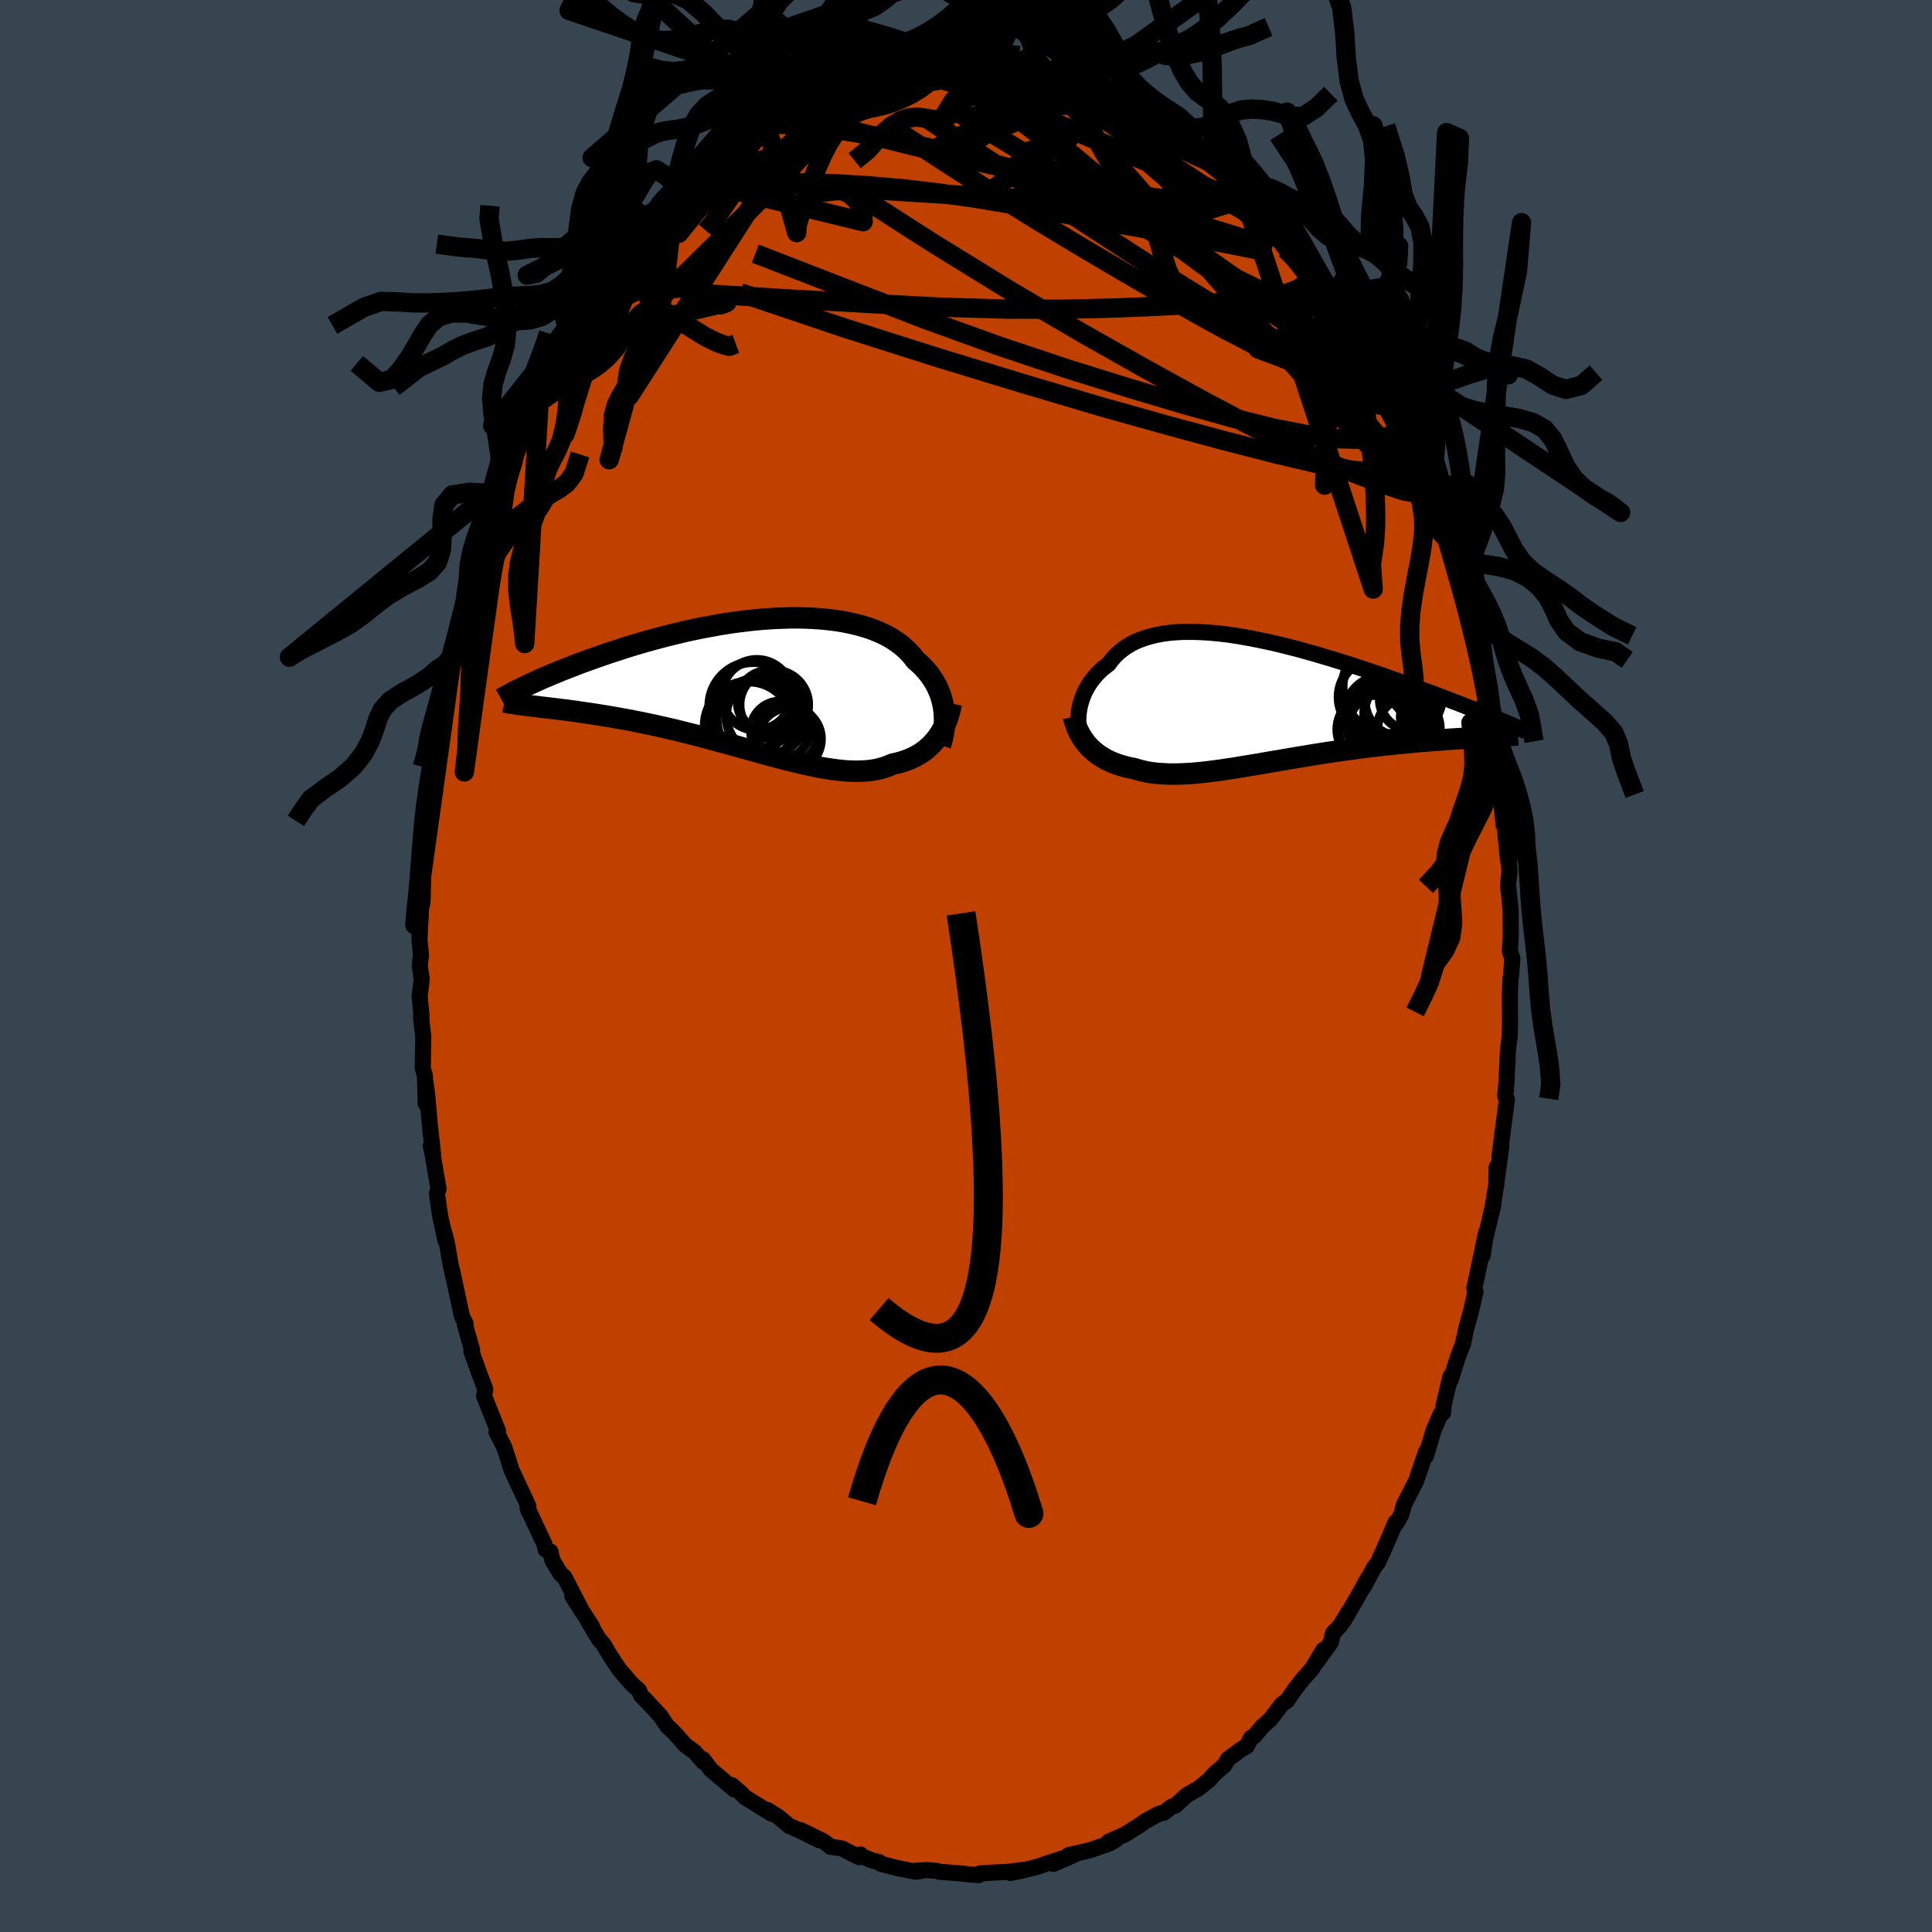 <svg xmlns="http://www.w3.org/2000/svg" width="500" height="500" viewBox="-100 -100 200 200"><defs><clipPath id="c"><path d="m19.32 2.65-.06-.37-.08-.38-.1-.37-.11-.37-.14-.36-.16-.36-.17-.35-.2-.35-.22-.34-.23-.33-.26-.32-.28-.32-.29-.31-.32-.29-.33-.29-.29-.39-.33-.37-.35-.35-.38-.34-.42-.32-.45-.31-.47-.29-.51-.27-.54-.25-.56-.23-.59-.21-.62-.19-.64-.17-.66-.15-.69-.14-.7-.11-.73-.09-.74-.08-.76-.05-.78-.04-.78-.02h-.8l-.81.02-.81.03-.82.05-.83.06-.83.08-.83.1-.83.1-.83.12-.82.13-.82.15-.82.15-.81.16-.8.17-.79.18-.78.19-.77.19-.76.2-.74.2-.73.2-.71.21-.7.21-.68.21-.66.22-.65.21-.63.21-.61.21-.6.21-.58.21-.56.2-.54.2-.53.21-.51.2-.5.19-.48.2-.47.19-.44.19-.44.18-.41.18-.4.18-.38.17-.37.17-.35.17.17 2.07.33.04.34.04.35.04.37.05.39.04.4.05.41.05.43.05.45.06.45.05.48.07.48.06.5.08.51.07.53.08.54.08.55.09.58.09.58.1.6.11.62.11.63.11.64.13.65.13.67.14.67.14.69.16.7.16.7.16.71.18.72.18.72.18.73.19.74.2.73.2.74.2.74.2.74.21.73.2.74.21.73.2.72.2.72.19.72.19.7.18.7.17.69.17.67.15.67.14.65.13.64.11.63.09.61.08.59.06.58.03.57.02.54-.01.53-.03.51-.05.49-.08.47-.11.45-.13.43-.15.42-.19.4-.08.39-.1.38-.12.37-.13.36-.15.34-.16.32-.17.32-.19.3-.21.29-.22.27-.24.26-.24.24-.27.23-.27.22-.29"/></clipPath><clipPath id="b"><path d="m-19.18.96.06-.35.09-.35.11-.35.12-.34.14-.35.17-.34.18-.33.2-.32.23-.32.24-.31.26-.3.28-.29.3-.28.33-.26.34-.26.29-.4.33-.38.36-.35.39-.33.42-.3.45-.28.48-.25.52-.22.54-.19.57-.17.59-.14.62-.12.65-.09.67-.06.69-.04.71-.01.74.01.74.03.77.05.78.07.79.09.8.11.81.13.82.15.83.16.83.17.83.18.83.2.84.21.83.21.83.23.82.23.82.24.81.24.81.25.79.24.78.25.78.26.75.25.75.25.73.25.71.25.7.25.69.24.66.24.65.23.64.24.61.22.6.22.58.22.56.21.55.21.53.21.52.19.5.2.48.19.47.18.46.18.43.17.42.17.41.17.39.15.37.16.35.15-1 1.75-.36.02-.38.02-.39.03-.41.02-.42.02-.43.03-.44.03-.46.03-.47.03-.48.03-.5.04-.5.04-.52.04-.53.04-.54.04-.56.05-.57.05-.58.06-.6.05-.6.06-.62.07-.63.06-.64.08-.65.07-.66.08-.66.09-.67.09-.68.09-.68.1-.69.1-.69.1-.7.11-.69.11-.7.12-.69.11-.7.12-.7.12-.69.12-.69.11-.68.12-.68.12-.68.11-.66.11-.67.11-.65.11-.64.09-.64.1-.63.08-.61.08-.61.07-.59.06-.58.05-.57.03-.56.03-.55.01h-.53l-.51-.02-.51-.03-.49-.04-.48-.06-.46-.08-.45-.1-.43-.11-.42-.13-.39-.07-.39-.09-.37-.1-.36-.11-.35-.12-.34-.13-.33-.14-.32-.16-.3-.17-.29-.18-.29-.19-.27-.21-.25-.21-.25-.23-.23-.24"/></clipPath><linearGradient id="d" x1="0%" x2="100%" y1="0%" y2="0%"><stop offset="0%" style="stop-color:[object Object];stop-opacity:1"/><stop offset="10.6%" style="stop-color:[object Object];stop-opacity:1"/><stop offset="100%" style="stop-color:[object Object];stop-opacity:1"/></linearGradient><filter id="a"><feTurbulence baseFrequency=".05" numOctaves="3" result="noise" type="noise"/><feDisplacementMap in="SourceGraphic" in2="noise" scale="2"/></filter></defs><rect width="100%" height="100%" x="-100" y="-100" fill="#36454F"/><path fill="#C04000" stroke="#000" stroke-linejoin="round" stroke-width="1.667" d="m56.56-.78-.16 2-.04.09-.06 1.65.02 2.79-.03 1.53-.18 1.31-.17 3.51-.06.63.02.1-.09.58.18.41-.77 5.92.21-1.14-.53 3.83.03-1.59-.01 1.62-.49 3 .16-.81-1.02 4.36-.09.97.37-2.42-1.23 5.82.13.36-.01-.03-.43 1.91-.52 1.88-.34 1.6-.51 1.32-.77 2.42-.02-.35-.7 2.93-.07.84-.25.13-.73 1.68-.78 2.65.03-.49-.27.76-.64 1.9-.14.4-1.26 2.47-.28 1.03-.53.93-.06-.14-.63 1.49-1.18 2.65-.45.6-1 1.89.4-.83-.89 1.6-1.62 2.82.49-.93-.88 1.45-.71.74-.24.97L36.34 72l.65-1.2-1.18 1.97-.95 1.06-.83 1.06-.81 1.18-.5.33-1.17 1.53-.94.87-.76.92-.33.17-.47.89-.6.33-1.33.99-.39.66-.99.84-.58.66-1.09.88-1.22.69-1.19 1.09-.41.13-.76.6-.52.11-1.43.78-.66.48.13-.1-1.53.97-1.72.76.77-.21-.68.39-1.91.67-.73.18-1.59.36.66-.07-2.23.98 1.19-.64-1.59.5-1.32.46-1.69.41-1.05.21 1.34-.32-1.53.2-1.98.1-1.01.07-.09.17-.81-.06-1.58-.16-1.7-.12-.19-.09-1.12-.09-1.24.08h.74l-.65.09-1.93-.39-1.66-.43-.2-.19-.65-.14-1.19-.47-.06-.17-.15.28-1.81-.91-1.15-.16-.68-.55-2.39-1.17 1.9 1.03-2.11-1.04-.97-.42-1.09-.91-1.18-.75.42.38-2.8-1.73-.29-.33-1-.88.24.44-.78-.66-1.67-1.41.05.05-.84-1.11.03.27-.92-1.04-.94-.69-1.15-1.29-.79-.76-.59-.92-1.44-1.56-.62-.62-.22-.53-.72-.65-.2-.21-1.15-1.35-.97-1.48-.62-1.06-.48-.54-1.23-2.07.49.7-2.01-3.08 1.06 1.66-1.9-3.68-.35-.25-.87-1.43-.21-.93-.49-.19-.14-.6-1.51-3.2-.23-.57.12.4-.04-.56-1.74-3.72-.28-.91-.5-1.52-.77-1.48.05-.02.11-.1-1.45-3.62.13-.71-.54-1.4-.89-2.48-.01-.46.07.28-.75-2.64.08-.08-.39-.8-1.04-4.85.16.78-.26-1.13-.42-2.42-.45-1.64.3 1.41-.54-2.53-.33-2.27.17-.51-.65-3.75-.16-.68.24.82-.31-2.77-.31-3.47-.16-1.14.02 2.15-.08-2.87-.23-.81.06-3.18-.24-2.16.07.09-.21-2.16.22-1.81-.21-1.34.13-1.12-.16-1.61.08-1.49.17-3.28.03 1.13.05-.47.12-5.3.25-1.29.11-.18.09-2.94-.01.53.2-2.74.26-1.47.4-2.32.23-1.16-.46 2.42.6-3.56.14-.32.54-3.09-.31.58 1.04-4.71-.65 3.09.52-2.81.85-2.8.7-2.64-.07-.21-.12-.27.66-1.95.56-1.41-.11-.45.98-2.42-.16.18 1.26-4.02-.16.86 1-2.88-.35 1.47 1.75-4.7-.3.03.41-.32.47-1.11.59-1.15 1.04-2.65-.28.51.88-1.4.58-1.56.96-1.66.4-.43.67-1.4.33-.42.95-2.28.28.21v-.62l2.24-3.22-.01.39 1.1-1.92.89-1.33.27-.04.55-1.04-.15.14 1.87-2.28.56-.34 1.06-1.47.83-.71-.73.54 1.34-1.07.47-.85.51-.16.44-.34 1.68-1.68-.05.09 2.59-1.99-.36-.04 1.13-.84 1.29-.7.79-.83.84-.43.04.13.56-.62 1.67-.85.51-.52.78.06 1.4-.67.19-.42 1.76-.46-.41.09 2.14-.99-1.08.15 2.43-.74-.48.14 2.25-.58.76-.27-.58.14 3.1-.32.03-.32 1.6.02.39.04.05-.03.5.05 1.38-.29 1.76.03-.41-.1 1.08.27.32-.16 1.48.29 2.52.27-.29-.14 1.71.47.37.02-.79-.29 1.45.39 1.58.48 1.23.41.63-.21 1 .69 1.2.26.61.3 1.97.97-1.46-.71 1.62.95.64.27 1.81 1.07-.66-.54 1.87 1.26 1.03.58.19-.09 1.45 1.19.79.59.83.57 1.31 1.32-.3-.69.49.6.95.8 1.59 1.84.83.37-.26-.37 1.11 1.27 1.83 2.15-.27-.65.81.9 1.3 1.82-.02.26 1.38 1.25.46.82 1.3 1.64-.65-.7 1.84 2.87-.14-.64 1.79 3.07-.47-.9.84 1.52.31.38.66 1.16.99 1.75.17.54 1.21 2.33.56 1.36.27.2-.15-.24 1.24 2.71 1.1 2.55-.05-.09-.09-.34.96 2.63 1.37 2.92-.6-1.01 1.36 3.86-.04-.66-.06-.03.42 1.94 1.05 2.67.16 1.28.14.26.73 2.53-.03-.12.44 1.67.67 3.12.72 2.17-.46-2.11-.03.7.98 5.13.21.23-.09.13.4 1.5.33 3.54.39 1.57.13.75-.5-1.86.88 4.95-.16-.89.28 2.85-.09-.23.35 3.62.03-1 .12 2.18-.15 1.44.1.8.17 1.76.01 2.73-.09 1.51.26.73-.16 2" filter="url(#a)"/><path fill="#fff" d="m-19.18.96.06-.35.09-.35.11-.35.12-.34.14-.35.17-.34.18-.33.2-.32.23-.32.24-.31.26-.3.28-.29.3-.28.33-.26.34-.26.29-.4.33-.38.36-.35.39-.33.42-.3.45-.28.48-.25.52-.22.54-.19.57-.17.59-.14.62-.12.65-.09.67-.06.69-.04.71-.01.74.01.74.03.77.05.78.07.79.09.8.11.81.13.82.15.83.16.83.17.83.18.83.2.84.21.83.21.83.23.82.23.82.24.81.24.81.25.79.24.78.25.78.26.75.25.75.25.73.25.71.25.7.25.69.24.66.24.65.23.64.24.61.22.6.22.58.22.56.21.55.21.53.21.52.19.5.2.48.19.47.18.46.18.43.17.42.17.41.17.39.15.37.16.35.15-1 1.75-.36.02-.38.02-.39.03-.41.02-.42.02-.43.03-.44.03-.46.03-.47.03-.48.03-.5.04-.5.04-.52.04-.53.04-.54.04-.56.05-.57.05-.58.06-.6.05-.6.06-.62.07-.63.06-.64.08-.65.07-.66.08-.66.09-.67.09-.68.09-.68.1-.69.1-.69.1-.7.11-.69.11-.7.12-.69.11-.7.12-.7.12-.69.12-.69.11-.68.12-.68.12-.68.11-.66.11-.67.11-.65.11-.64.09-.64.1-.63.08-.61.08-.61.07-.59.06-.58.05-.57.03-.56.03-.55.01h-.53l-.51-.02-.51-.03-.49-.04-.48-.06-.46-.08-.45-.1-.43-.11-.42-.13-.39-.07-.39-.09-.37-.1-.36-.11-.35-.12-.34-.13-.33-.14-.32-.16-.3-.17-.29-.18-.29-.19-.27-.21-.25-.21-.25-.23-.23-.24" filter="url(#a)" transform="translate(30.9 -27.47)"/><path fill="#fff" d="m19.32 2.65-.06-.37-.08-.38-.1-.37-.11-.37-.14-.36-.16-.36-.17-.35-.2-.35-.22-.34-.23-.33-.26-.32-.28-.32-.29-.31-.32-.29-.33-.29-.29-.39-.33-.37-.35-.35-.38-.34-.42-.32-.45-.31-.47-.29-.51-.27-.54-.25-.56-.23-.59-.21-.62-.19-.64-.17-.66-.15-.69-.14-.7-.11-.73-.09-.74-.08-.76-.05-.78-.04-.78-.02h-.8l-.81.02-.81.03-.82.05-.83.06-.83.08-.83.1-.83.1-.83.12-.82.13-.82.15-.82.15-.81.16-.8.17-.79.18-.78.19-.77.19-.76.2-.74.2-.73.2-.71.21-.7.21-.68.21-.66.22-.65.21-.63.21-.61.21-.6.21-.58.21-.56.2-.54.2-.53.21-.51.2-.5.19-.48.2-.47.19-.44.19-.44.18-.41.18-.4.18-.38.17-.37.17-.35.17.17 2.07.33.04.34.04.35.04.37.05.39.04.4.05.41.05.43.05.45.06.45.05.48.07.48.06.5.08.51.07.53.08.54.08.55.09.58.09.58.1.6.11.62.11.63.11.64.13.65.13.67.14.67.14.69.16.7.16.7.16.71.18.72.18.72.18.73.19.74.2.73.2.74.2.74.2.74.21.73.2.74.21.73.2.72.2.72.19.72.19.7.18.7.17.69.17.67.15.67.14.65.13.64.11.63.09.61.08.59.06.58.03.57.02.54-.01.53-.03.51-.05.49-.08.47-.11.45-.13.43-.15.42-.19.4-.08.39-.1.38-.12.37-.13.36-.15.34-.16.32-.17.32-.19.3-.21.29-.22.27-.24.26-.24.24-.27.23-.27.22-.29" filter="url(#a)" transform="translate(-21.61 -29.21)"/><g fill="none" stroke="#000" transform="translate(30.9 -27.47)"><path stroke-linejoin="round" stroke-width="1.667" d="m-18.92 4.04-.09-.25-.08-.26-.07-.28-.05-.3-.04-.31-.02-.32v-.33l.01-.34.03-.34.05-.35.06-.35.09-.35.11-.35.12-.34.14-.35.17-.34.18-.33.2-.32.23-.32.24-.31.26-.3.28-.29.3-.28.33-.26.34-.26.29-.4.33-.38.36-.35.39-.33.42-.3.45-.28.48-.25.52-.22.54-.19.57-.17.59-.14.62-.12.65-.09.67-.06.69-.04.71-.01.74.01.74.03.77.05.78.07.79.09.8.11.81.13.82.15.83.16.83.17.83.18.83.2.84.21.83.21.83.23.82.23.82.24.81.24.81.25.79.24.78.25.78.26.75.25.75.25.73.25.71.25.7.25.69.24.66.24.65.23.64.24.61.22.6.22.58.22.56.21.55.21.53.21.52.19.5.2.48.19.47.18.46.18.43.17.42.17.41.17.39.15.37.16.35.15.35.14.32.14.31.13.3.13.28.12.26.12.25.11.24.11.22.1.22.1" filter="url(#a)"/><path stroke-linejoin="round" stroke-width="2.222" d="m-19.77 1.66.08.34.11.34.11.33.13.32.15.31.16.3.18.29.19.27.2.27.22.25.23.24.25.23.25.21.27.21.29.19.29.18.3.17.32.16.33.14.34.13.35.12.36.11.37.1.39.09.39.07.42.13.43.11.45.1.46.08.48.06.49.04.51.03.51.02h.53l.55-.01.56-.03.57-.03.58-.05.59-.06.61-.07.61-.08.63-.08.64-.1.64-.09.65-.11.67-.11.66-.11.68-.11.68-.12.68-.12.69-.11.69-.12.7-.12.7-.12.69-.11.7-.12.69-.11.7-.11.69-.1.69-.1.68-.1.68-.09.67-.09.66-.09.66-.08.65-.07.64-.08.63-.06.62-.07.6-.06.6-.05.58-.06.57-.05.56-.05.54-.04.53-.04.52-.04.5-.04.5-.04.48-.03.47-.03.46-.03.44-.03.43-.03.42-.02.41-.02.39-.03.38-.02.36-.02.35-.02.33-.02.33-.02.3-.02.3-.02.28-.02.27-.02.25-.02.24-.02.23-.02" filter="url(#a)"/><circle cx="14.926" cy="2.854" r="3.228" clip-path="url(#b)" filter="url(#a)"/><circle cx="11.746" cy="-.366" r="4.082" clip-path="url(#b)" filter="url(#a)"/><circle cx="12.556" cy="2.899" r="3.93" clip-path="url(#b)" filter="url(#a)"/><circle cx="11.091" cy="2.974" r="3.558" clip-path="url(#b)" filter="url(#a)"/><circle cx="14.086" cy=".024" r="3.7" clip-path="url(#b)" filter="url(#a)"/><circle cx="12.611" cy="3.154" r="4.92" clip-path="url(#b)" filter="url(#a)"/><circle cx="15.131" cy="-.136" r="3.202" clip-path="url(#b)" filter="url(#a)"/><circle cx="12.151" cy="1.274" r="3.78" clip-path="url(#b)" filter="url(#a)"/><circle cx="12.961" cy="-1.421" r="4.868" clip-path="url(#b)" filter="url(#a)"/><circle cx="14.126" cy="1.349" r="3.808" clip-path="url(#b)" filter="url(#a)"/></g><g fill="none" stroke="#000" transform="translate(-21.61 -29.21)"><path stroke-linejoin="round" stroke-width="2.222" d="m18.96 6.35.11-.35.09-.36.08-.36.06-.37.05-.37.02-.37.02-.38-.01-.38-.02-.38-.04-.38-.06-.37-.08-.38-.1-.37-.11-.37-.14-.36-.16-.36-.17-.35-.2-.35-.22-.34-.23-.33-.26-.32-.28-.32-.29-.31-.32-.29-.33-.29-.29-.39-.33-.37-.35-.35-.38-.34-.42-.32-.45-.31-.47-.29-.51-.27-.54-.25-.56-.23-.59-.21-.62-.19-.64-.17-.66-.15-.69-.14-.7-.11-.73-.09-.74-.08-.76-.05-.78-.04-.78-.02h-.8l-.81.02-.81.03-.82.05-.83.06-.83.08-.83.1-.83.1-.83.12-.82.13-.82.15-.82.15-.81.16-.8.17-.79.18-.78.19-.77.19-.76.2-.74.2-.73.2-.71.21-.7.21-.68.21-.66.22-.65.21-.63.21-.61.21-.6.21-.58.21-.56.2-.54.2-.53.21-.51.2-.5.19-.48.2-.47.19-.44.19-.44.18-.41.18-.4.18-.38.17-.37.17-.35.17-.33.16-.32.16-.31.15-.28.14-.28.15-.25.13-.25.14-.22.12-.22.13-.2.11" filter="url(#a)"/><path stroke-linejoin="round" stroke-width="2.222" d="m20.09 2.05-.07.37-.09.37-.1.36-.12.36-.12.34-.15.34-.16.34-.17.32-.19.31-.2.3-.22.29-.23.27-.24.27-.26.24-.27.24-.29.22-.3.21-.32.19-.32.17-.34.16-.36.15-.37.13-.38.12-.39.1-.4.08-.42.19-.43.15-.45.13-.47.11-.49.08-.51.05-.53.03-.54.01-.57-.02L9.04 9l-.59-.06-.61-.08-.63-.09-.64-.11-.65-.13-.67-.14-.67-.15-.69-.17-.7-.17-.7-.18-.72-.19-.72-.19-.72-.2-.73-.2-.74-.21-.73-.2-.74-.21-.74-.2-.74-.2-.73-.2-.74-.2-.73-.19-.72-.18-.72-.18-.71-.18-.7-.16-.7-.16-.69-.16-.67-.14-.67-.14-.65-.13-.64-.13-.63-.11-.62-.11-.6-.11-.58-.1-.58-.09-.55-.09-.54-.08-.53-.08-.51-.07-.5-.08-.48-.06-.48-.07-.45-.05-.45-.06-.43-.05-.41-.05-.4-.05-.39-.04-.37-.05-.35-.04-.34-.04-.33-.04-.31-.04-.3-.04-.28-.03-.27-.04-.26-.04-.24-.04-.22-.03-.22-.04-.2-.04-.18-.04" filter="url(#a)"/><circle cx="1.16" cy="1.847" r="3.192" clip-path="url(#c)" filter="url(#a)"/><circle cx="-.875" cy="4.332" r="4.568" clip-path="url(#c)" filter="url(#a)"/><circle cx=".91" cy="3.272" r="4.128" clip-path="url(#c)" filter="url(#a)"/><circle cx="-.415" cy="2.307" r="4.554" clip-path="url(#c)" filter="url(#a)"/><circle cx="2.36" cy="4.837" r="3.012" clip-path="url(#c)" filter="url(#a)"/><circle cx=".055" cy="3.692" r="4.25" clip-path="url(#c)" filter="url(#a)"/><circle cx="1.725" cy="2.167" r="3.554" clip-path="url(#c)" filter="url(#a)"/><circle cx="3.045" cy="5.287" r="3.19" clip-path="url(#c)" filter="url(#a)"/><circle cx="3.33" cy="5.717" r="3.27" clip-path="url(#c)" filter="url(#a)"/><circle cx="-.045" cy="1.147" r="3.63" clip-path="url(#c)" filter="url(#a)"/></g><g fill="none" stroke="url(#d)" stroke-linejoin="round" stroke-width="2"><path d="m46.2-54.04.83 2.22.43 1.4.06.73-.27.2-.56-.22-.83-.56-1.09-.85-1.37-1.17-1.68-1.57-2.02-2.06-2.41-2.59-2.82-3.11-3.27-3.65-3.73-4.22-4.26-4.88-4.88-5.64-5.59-6.39" filter="url(#a)"/><path d="m46.29-53.7-.07.46-.4 1.04-1.11.8-1.92.3-2.75-.21-3.58-.67-4.39-1.03-5.18-1.33-6.01-1.62-6.91-1.94-7.87-2.33-8.89-2.71-9.86-3.13-10.72-3.62m37.55-21.32 1.04.55.64.43.84.58 1.04.72 1.15.8 1.21.86 1.22.89 1.23.92 1.21.92 1.16.9 1.09.86.98.78.87.69.73.58.61.48.49.37.36.24.19.1-.02-.09-.23-.28-.42-.43-.52-.44" filter="url(#a)"/><path d="m47.16-51.41.56 1.64-.27.67-.84.17-1.4-.29-1.96-.65-2.52-.93-3.11-1.26-3.75-1.7-4.44-2.19-5.14-2.72-5.86-3.23-6.58-3.72-7.27-4.28-7.98-4.92-8.79-5.64m38.9-2.41 1.19 1.23.76.66.62.59.6.62.55.61.44.56.31.49.18.39.03.3-.13.16-.31.03-.5-.14-.72-.3-.94-.5-1.19-.69-1.49-.93-1.8-1.17-2.14-1.42-2.5-1.67-2.87-1.92-3.22-2.18-3.39-2.41m-4.71-2.83.38.11.94.37 1.11.49 1.33.62 1.6.75 1.83.85 1.93.91 1.92.92 1.84.9 1.71.87 1.55.82 1.29.67.96.44.7.22" filter="url(#a)"/><path d="m28.3-81.03.43.2.16.32.01.47-.26.44-.63.32-1.06.19-1.48.07-1.92-.07-2.39-.23-2.9-.41-3.45-.6-4.05-.8-4.65-1.01-5.3-1.22-5.96-1.46-6.73-1.68m3.38-6.51.59-.16.88-.12 1.14-.13 1.16-.12 1.05-.08.9-.06.77-.05.67-.05.58-.05.46-.04.3-.02.09.01-.12.04-.34.06-.55.05-.82.03-1.29-.01" filter="url(#a)"/><path d="m36.77-71.57.01.23.45.82.37.78.19.59-.03.42-.23.27-.4.17-.6.08-.82-.03-1.05-.18-1.33-.37-1.6-.61-1.9-.85-2.2-1.08-2.5-1.31-2.81-1.56-3.12-1.83-3.45-2.11-3.84-2.39-4.28-2.66-4.84-2.95-5.35-3.3m-8.19-2.99 1.71-.35 1.35-.01 1.49.19 1.7.33 1.83.47 1.91.58 1.96.69 2.04.79 2.14.87 2.26.93 2.33.97 2.38 1 2.42 1.03 2.43 1.04 2.43 1.04 2.39 1.01 2.28.97 2.11.87 1.9.76 1.69.55" filter="url(#a)"/><path d="m-30.93-78.89 1.18-.83 1.27-.48 1.57-.3 1.98-.23 2.37-.19 2.72-.12 2.99-.02 3.23.08 3.42.2 3.59.31 3.74.44 3.89.56 4.02.67 4.16.76 4.28.79 4.35.8 4.41.79 4.45.83 4.5.9M7.27-93.04h.06l.98.36 1.32.5 1.39.58 1.39.64 1.38.69 1.36.73 1.31.76 1.25.76 1.21.75 1.18.75 1.14.72 1.1.69 1.04.64.95.58.85.5.71.41.56.32.38.2.17.06-.08-.13-.39-.41-.64-.66" filter="url(#a)"/><path d="m14.69-90.75 1.27.72 1 .54.82.45.68.38.55.35.42.3.23.25v.17l-.25.06-.53-.06-.83-.21-1.14-.36-1.47-.5-1.86-.65-2.34-.8-2.94-1.03-3.52-1.28m20.49 8.15.7.75.99 1.01L28-81.48l.98.98.94.97.92.98.9.99.85.97.77.9.69.81.57.7.46.55.3.37.13.17-.06-.06-.26-.31-.48-.58-.69-.85-.91-1.13-1.21-1.43" filter="url(#a)"/><path d="m6.9-93.06.17-.03.35.06.71.18.86.22.82.24.67.21.45.18.19.15-.1.11-.4.05-.71-.01-.99-.07-1.3-.11-1.63-.16L4-92.29l-2.28-.34-2.49-.47m-11.93 1.27 1.57-.47 1.05-.3.95-.25.87-.2.8-.15.69-.11.52-.04.3.03.03.1-.22.17-.45.24-.71.32-1 .4-1.36.5-1.77.6-2.17.7-2.63.88" filter="url(#a)"/><path d="m-3.59-93.76.41.07.71.12 1.1.17 1.38.23 1.52.3 1.6.37 1.66.43 1.75.48 1.8.5 1.81.5 1.73.51 1.6.49 1.45.46 1.28.4 1.13.33.98.25.81.18.59.15m4.54 2.92.88.85.74.79.99 1.15 1.25 1.49 1.4 1.69 1.46 1.78 1.46 1.83 1.45 1.86 1.41 1.84 1.35 1.78 1.26 1.67 1.15 1.57 1.02 1.4.82 1.07.56.6M44-58.87l.8 2.19v1.22l-.72.55-1.28.26-1.79.13-2.37-.06-2.99-.36-3.67-.71-4.37-1.08-5.04-1.4-5.7-1.7-6.36-1.98-7.01-2.34-7.7-2.78-8.4-3.25-9.21-3.57" filter="url(#a)"/><path d="m-23.18-85.77 1.21-.68 1.28-.6 1.41-.51 1.62-.5 1.85-.54 2.05-.58 2.18-.58 2.23-.57 2.23-.56 2.19-.54 2.18-.5 2.15-.45 2.07-.4 1.9-.37m36.92 27.18.63 1.18.48 1.13.3.99.08.79-.14.56-.37.35-.58.2-.79.05-1.02-.11-1.27-.28-1.52-.48-1.8-.69-2.09-.91-2.42-1.16L27-65.79l-3.14-1.72-3.5-2-3.85-2.23-4.2-2.47-4.54-2.73-4.88-3.02-5.21-3.34-5.52-3.65" filter="url(#a)"/><path d="M-21.89-86.47-21-87l1.15-.15 1.48.04 1.89.14 2.26.27 2.59.4 2.84.52 3.05.64 3.24.74 3.39.83 3.53.94 3.67 1.04 3.78 1.13 3.89 1.18 3.94 1.21 3.98 1.2 4 1.23 4 1.32" filter="url(#a)"/><path d="m25.76-83.67.9.94.58.83.11.58-.3.48-.66.43-1.04.4-1.46.34-1.9.26-2.36.17-2.85.09-3.37-.02-3.93-.1-4.55-.21-5.18-.29-5.84-.37-6.54-.41-7.28-.45m16.76-12.75.78-.04 1-.08.9-.04H.3l.73.05.73.08.71.09.61.11.45.11.21.11-.01.12-.23.13-.42.16-.61.19-.82.21-1.05.24-1.32.26-1.62.28-1.92.3-2.27.31-2.63.3-3.01.3m47.64 17.35.55 1-.13.73-.56.75-1.03.69-1.6.56-2.2.41-2.8.29-3.41.24-4.04.22-4.69.2-5.35.13L4.17-68l-6.75-.2-7.53-.39-8.34-.47-9.11-.56" filter="url(#a)"/><path d="m39.14-67.87.61 1.1.42.82.32.79.19.74.02.61-.19.4-.43.16-.68-.09-.92-.32-1.17-.52-1.4-.76-1.68-1-1.98-1.28-2.31-1.55-2.68-1.87-3.08-2.2-3.46-2.59-3.81-2.99-4.14-3.37-4.51-3.69-5.07-3.95" filter="url(#a)"/><path d="m37.82-70.04 1.02 1.76.4.76.24.56.16.53.07.53-.05.47-.22.35-.43.15-.66-.07-.91-.31-1.16-.54-1.39-.75-1.64-.99-1.9-1.23-2.19-1.49-2.52-1.77-2.9-2.07-3.3-2.4-3.67-2.77-3.98-3.17-4.24-3.53-4.53-3.84" filter="url(#a)"/><path d="m40.29-65.97.6 1.16.43 1.07.21.9-.06.67-.34.37-.63.13-.89-.09-1.17-.29-1.46-.49-1.78-.75-2.11-1.01-2.44-1.27-2.8-1.58-3.21-1.9-3.67-2.26-4.15-2.66-4.62-3.01-5.08-3.34-5.51-3.62-5.96-4m3.08-6.05 1.23.11 1.1.32 1.4.51 1.81.67 2.12.8 2.3.89 2.32.95 2.27.98 2.19.99 2.13.99 2.12.98 2.12.98 2.06.98 1.76.82" filter="url(#a)"/><path d="m-3.59-93.76.34.02.46-.02.69-.04.8-.06.77-.03h.66l.56.03.46.06.35.08.17.08-.1.09-.46.08-.87.08-1.3.09-1.66.12-1.97.15-2.46.22m-7.96 2.19 1.09-.3.61-.2.43-.14.33-.02.23.13.11.29-.06.49-.26.7-.5.92-.76 1.15-1.05 1.39-1.38 1.64-1.74 1.9-2.09 2.17-2.45 2.46-2.79 2.78-3.16 3.11-3.55 3.44-3.93 3.73-4.3 4.04" filter="url(#a)"/><path d="m-2.65-93.7-.33 1.2-.39.51-.59.58-.77.59-.87.53-.92.46-.9.38-.89.3-.87.21-.83.17-.78.23-.74.33-.69.49-.67.66-.64.82-.64 1-.62 1.17-.6 1.36-.58 1.51-.56 1.58-.53 1.51-.39 1.32-.08.87-5.84-20.78.88.65.79.56.92.38.98.09.96-.18.93-.36.9-.41.88-.31.88-.12.87.09.87.21.87.22.86.15.89.08.91.04.93.03.96.03 1 .05 1.08.1 1.13.32 1.29 1.32-1.6-.02 1.1-.12.64-.12.57-.18.67-.27.76-.37.81-.46.82-.46.84-.4.91-.27.97-.17 1.03-.17 1.01-.27.93-.43.83-.57.76-.65.78-.6.93-.5 1.14-.42 1.23-.59 1-.91-20.86 8.57.02-.03-.68.05-.88.1-.88.15-.82.17-.79.14-.78.07-.82-.02-.86-.09-.89-.09-.91-.01-.91.11-.9.21-.87.26-.84.27-.8.23-.79.24-.8.31-.86.43-.91.48-.8.36-.27-.11 16.86-3.1.52-.35.74-.11.95-.1.96-.1.85-.11.73-.11.67-.13.67-.13.73-.13.77-.12.77-.09.73-.06.75-.02.92.03 1.3.11 1.97.18" filter="url(#a)"/><path d="m-10.75-92.43 1.55-.79.92-1.01.88-.72.95-.43.94-.31.87-.31.75-.33.7-.36.7-.36.75-.34.79-.3.79-.27.77-.37.8-.55.98-.72 1.4-.66 2.13-.6-17.54 8.88-1.65-1.4-1.09-1.12-.84.24-.82.68-.89.42-.98-.01-1.02-.28-.98-.27h-.89l-.78.36-.73.59-.79.58-.91.38-1.05.11-1.15-.04-1.2.01-1.21.22-1.25.3-1.35-.05-1.29-.7-.97-.86.66-.24 1.18.33 1.3.14 1.27-.14 1.2-.27 1.17-.16 1.18.12 1.17.35 1.11.38 1.01.28.92.16.89.11.91.14.95.14.95.03.9-.32.8-.92.67-1.55.61-1.02.85 4.27.04 1.74-.62.73-.75.63-.77.62-.76.68-.74.73-.71.68-.7.54-.7.4-.7.35-.73.42-.76.55-.76.74-.76.9-.76 1.03-.78 1.11-.79 1.16-.75 1.13-.63.75" filter="url(#a)"/><path d="m-13.35-91.08.19-.52.55-.86.64-.87.73-.7.83-.49.9-.3.93-.21.95-.19.96-.25.93-.33.87-.39.79-.42.73-.45.72-.48.76-.59.81-.7.82-.78.72-.72.62-.55.49-.34" filter="url(#a)"/><path d="m-13.35-91.08-1.29.25-1.07-.29-1.09-.66-1.1-.71-1.12-.76-1.14-.9-1.13-.99-1.11-.9-1.08-.63-1.07-.3h-1.07l-1.09.21-1.13.32-1.16.33-1.21.25-1.26.06-1.3-.24-1.32-.55-1.31-.79-1.26-.92-1.21-.99-1.17-1-1.13-.4-.92 1.77 25.79 8.72.13-3.05.49-2.07.66-.82.7-.46.72-.66.73-.86.81-.84.87-.71.92-.68.96-.86.98-1.14 1-1.33.98-1.31.87-1.31.6-1.62.18-2.08-13 20.47-1.1-1.7-1.19-1.43-1.05-.55-.91-.21-.9-.3-1.03-.65-1.24-1.13-1.46-1.52-1.58-1.63-1.58-1.33-1.48-.7-1.38-.05-1.35.18-1.44-.21-1.64-1.4-1.88-3.03 18.25 16.97-.26 1.07-.44.37-.6.44-.72.6-.78.72-.81.8-.81.84-.84.87-.84.89-.8.88-.72.87-.62.84-.53.85-.53 1.03-.78 1.31 9.52-11.76-.45-.5-.92-.71-1.03-.26-1 .2-1 .4-1.02.43-1.04.43-1.05.41-1.02.34-.99.22-.93.12-.84.14-.72.24-.63.33-.67.34-.83.21-1.12.12-1.42.29-1.8 1.18 34.37-29.57-1.34 1.89-1.16 1.97-1.11 1.61-1.03 1.26-.95 1.14-.9 1.19-.85 1.27-.78 1.31-.72 1.28-.71 1.14-.72.93-.75.79-.75.9-.69 1.27-.64 1.7-.62 1.9-.67 1.63-.74 1.07-.64.58-.16.68" filter="url(#a)"/><path d="M-20.26-87.73v-1.33l.66-.51.78-.8.75-1.16.74-1.15.77-.9.8-.61.8-.52.75-.65.7-.85.68-.94.73-.83.81-.58.88-.38.92-.38.87-.59.98-.78 1.98-.69" filter="url(#a)"/><path d="m-11.31-89.56-1.34.39-.85.21-.82.13-.84.09-.86.13-.86.22-.83.32-.8.37-.75.35-.72.29-.71.27-.74.33-.8.44-.84.53-.7.45-.18.15-2.59 1.99 1.6-1.4.91-.83.83-.7.8-.69.74-.72.68-.75.63-.76.66-.75.71-.72.76-.65.81-.57.84-.51.83-.49.8-.54.76-.63.69-.72.65-.79.71-.77 1.42-.72-24.14 37.6-.27-1.17.2-1.48.52-1.39.63-1.2.63-1.02.58-.92.51-.93.41-1.1.32-1.39.23-1.69.2-1.85.21-1.79.26-1.54.32-1.18.42-.82.53-.51.63-.3.71-.29.68-.66.48-1.4.11-1.26 2.18.68 1.09-.16.84-.53.83-.46.85-.09.89.41.92.75.94.85.93.7.9.44.86.19.82-.01.79-.11.77-.04.77.27.78.7.66.91.07 1.35-17.52-4.26 1.11-1.44.91-1.13.87-1.06.8-1.14.69-1.42.57-1.74.47-1.96.41-2.02.4-1.98.42-2.01.46-2.2.48-2.52.51-2.76.59-2.51.8-1.6 1.09-.52 1.46-.75" filter="url(#a)"/><path d="m-28.17-81.31-.27.81-.4.7-.52.51-.49.54-.46.67-.49.8-.58.88-.63.92-.65.94-.59.95-.53.95-.49.98-.48 1.06-.51 1.17-.55 1.31-.57 1.46-.52 1.53-.36 1.29-.25.33" filter="url(#a)"/><path d="m-18.27-97.97-.66.77-.7 1.22-.7 1.22-.6 1.19-.52 1.22-.52 1.24-.57 1.28-.63 1.31-.68 1.29-.73 1.24-.79 1.15-.86 1.06-.9.98-.86.97-.62.86-.51.16-.36 1.36-.29 1.15-.33.92-.42.97-.52 1.07-.57 1.12-.51 1.21-.37 1.39-.21 1.59-.12 1.75-.13 1.78-.23 1.67-.37 1.5-.48 1.3-.55 1.12-.58.96-.55.88-.47.93-.31 1.12-.09 1.45.07 1.74-.43 1.42 7.82-28.4-.92-.1-1.1-.94-.91-.57-.72.29-.63.92-.65 1.14-.7 1.03-.74.79-.79.56-.84.44-.91.42-.97.51-1.01.64-1 .81-.95.89-.87.85-.83.73-.82.69-.94.2 14.39-7.21.38-.55.19-.75.28-.99.35-1.2.39-1.44.46-1.6.56-1.56.73-1.3.87-.94.97-.64.98-.53.93-.61.81-.84.68-1.12.58-1.36.55-1.52.57-1.57.66-1.47.78-1.2.86-.85.84-.82.49-1.14" filter="url(#a)"/><path d="m-32.09-77.25-1.27-.27-2-1.63-1.68-1.44-.91-.03-.37 1.29-.25 1.81-.49 1.61-.88 1.04-1.21.45-1.38.07-1.36-.02-1.25.08-1.19.18-1.26.12-1.45-.08-1.66-.21-1.86-.15-2.22-.3M55.35-19.37h.05l.57 1.21.65 1.29.52 1.26.39 1.26.28 1.25.22 1.27.14 1.3.1 1.36.09 1.44.1 1.51.15 1.54.17 1.54.18 1.5.15 1.45.12 1.44.1 1.5.14 1.63.24 1.79.33 1.95.34 2.08.16 2.08-.22 1.46" filter="url(#a)"/><path d="m-34.52-74.63 1.32-1.79.83-1.39.66-.99.58-.68.53-.55.53-.58.54-.67.6-.76.67-.83.74-.89.8-.92.83-.95.85-.98.83-.97.8-.92.78-.82.76-.67.74-.55.73-.49.75-.53.79-.65.83-.73.89-.72 1.16-.55-18.54 19.58-.23-.14-.54.15-.76.33-.97.35-1.09.42-1.07.59-.95.77-.86.88-.85.8-.94.61-1.11.33-1.26.14-1.37.05-1.4.09-1.42.15-1.46.17-1.51.14-1.59.09-1.63.06h-1.68l-1.69-.1-1.65-.05-1.75.6-3.29 1.89" filter="url(#a)"/><path d="m-34.92-73.73-.48.45-.75.85-.83.99-.83 1.05-.8 1.06-.75.98-.72.9-.7.82-.69.82-.68.85-.69.9-.68.98-.65 1.03-.64 1.06-.64 1.03-.68.99-.74.95-.76.92-.69.81-.68.33 14.08-17.77-.13 1.12-.43 1.42-.72 1.15-.76 1.1-.7 1.16-.6 1.18-.51 1.16-.42 1.16-.34 1.24-.28 1.34-.25 1.41-.3 1.43-.36 1.4-.41 1.28-.33.98-.06.16 5.44-17.32-1.16.77-1.53-.1-1.27.32-.85.83-.66.99-.66.93-.76.78-.94.6-1.16.35-1.42.09-1.65-.18-1.8-.33-1.77-.28-1.57-.01-1.27.39-.96.79-.73 1.06-.68 1.19-.73 1.22-.85 1.2-.94 1.03-1.29.3-2.33-1.96" filter="url(#a)"/><path d="m-37.18-70.44-.73.25-.87 1.08-.68 1.11-.59.97-.62.86-.67.79-.7.81-.69.88-.66.99-.63 1.06-.61 1.07-.62 1.04-.62 1.01-.62 1.02-.57 1.01-.49.83-.37.44-.17-.09" filter="url(#a)"/><path d="m-39.41-67.61.28-4.32.31-2.36.73-1.09.81-.67.72-.63.65-.74.6-.94.55-1.26.45-1.62.29-1.95.14-2.16.02-2.21-.03-2.18v-2.15l.06-2.12.21-2.03.51-1.9 1.09-2.38-7.39 32.71-.5-.11-1.21-.67-1.43-.57-1.26-.1-1 .41-.86.76-.84.88-.94.8-1.05.64-1.17.48-1.23.4-1.2.44-1.08.54-.96.56-1.02.49-1.45.7-2.64 2.06" filter="url(#a)"/><path d="m-32.5-91.98-.08 1.77-.28 1.5-.37 1.1-.45.83-.49.97-.48 1.31-.48 1.57-.46 1.62-.42 1.56-.3 1.57-.2 1.68-.17 1.78-.27 1.77-.47 1.63-.69 1.51-.8 1.54-.5 1.28m-1.23 2.07.72-1.39.66-.76.84-.66 1.01-.57 1.07-.51.99-.47.89-.44.83-.33.86-.13.93.04 1 .05.98-.07.92-.16.88.01.9.48.93.86.83.53.64-.25-15.88 3.77.73-1.36.62-.83.71-.91.8-1.01.8-1.03.74-1.01.67-.94.61-.85.59-.75.64-.68.74-.64.82-.62.84-.6.75-.54.58-.41.45-.27.72-.54" filter="url(#a)"/><path d="m-40.97-64.5-.58-2.6-.2-2.25.47-1.25.54-1.42.35-2 .23-2.27.28-2.07.43-1.6.59-1.13.69-.89.7-.94.64-1.18.56-1.43.49-1.57.45-1.49.42-1.33.39-1.24.33-1.35.3-1.57.34-1.7.55-1.83.8-3.27-8.77 36.38-.15 1.76.03 1.97-.08 1.88-.16 1.69-.23 1.49-.34 1.29-.46 1.08-.51.97-.46.99-.36 1.09-.29 1.19-.29 1.24-.34 1.22-.42 1.17-.44 1.17-.42 1.21-.33 1.3-.18 1.41.01 1.51.18 1.61.26 1.61.19 1.45.08.82 1.5-25.18.22.01.76-.51.92-.65.97-.6.94-.51.89-.47.84-.51.78-.57.76-.67.73-.81.69-.93.67-1.01.67-.96.69-.77.78-.43.92-.02 1.09.41 1.26.75 1.36.89 1.31.8 1.09.54.79.29.54.14.68-.25m-22.86 11.07-.2 1.12-.49 1.58-.35 1.48-.21 1.49-.19 1.49-.27 1.46-.37 1.35-.42 1.27-.4 1.2-.34 1.2-.28 1.2-.24 1.26-.23 1.32-.21 1.42-.19 1.49-.14 1.52-.09 1.48-.04 1.4-.07 1.36-.1 1.4-.09 1.52-.05 1.79-.27 2.44 4.14-30.04-1.38 1.21-2.21-.12-1.79.27-.87 1.04-.21 1.53.03 1.66-.09 1.52-.41 1.24-.84.95-1.25.77-1.48.77-1.49.89-1.37 1.03-1.27 1.03-1.33.94-1.52.85-1.73.89-1.84.94-1.2.75 22.25-18.16-.42-.87-.04-1.91-.32-2.1-.38-1.99-.16-1.76.16-1.51.39-1.32.47-1.27.4-1.43.18-1.84-.16-2.43-.54-3.01-.73-3.2-.44-2.59.11-1.34M54.5-25.23l-.27 2.85.26 1.5.11 1.02-.16 1.04-.41 1.23-.63 1.39-.74 1.46-.74 1.44-.64 1.36-.5 1.28-.35 1.22-.2 1.19-.02 1.22.1 1.28.07 1.37-.2 1.42-.64 1.38-.93 1.27-.51 1.35 6.4-26.27-.14-1.11-.1-1.08-.19-1.33-.24-1.38-.22-1.32-.17-1.3-.13-1.36-.11-1.47-.14-1.51-.17-1.51-.22-1.48-.25-1.46-.23-1.49-.21-1.5-.18-1.49-.15-1.44-.16-1.38-.18-1.4-.21-1.5-.28-1.64-.35-1.7-.38-1.52-.18-1.02.28-.45" filter="url(#a)"/><path d="m-43.22-65.49-.36 1.11-.52 1.4-.52 1.37-.45 1.31-.43 1.25-.46 1.2-.49 1.12-.5 1.07-.47 1.08-.43 1.16-.39 1.24-.38 1.32-.37 1.34-.41 1.35-.44 1.34-.47 1.33-.47 1.32-.39 1.32-.26 1.38-.11 1.59-.28 1.85m-4.45 17.42.43-1.58.15-.79.11-.69.22-.91.31-1.15.36-1.27.35-1.28.34-1.23.33-1.21.35-1.29.4-1.47.42-1.64.39-1.53.25-1.02.04-.36" filter="url(#a)"/><path d="m-52.33-34.92-.66 2.28-.35 1.4-.23 1.09-.24 1.17-.25 1.27-.24 1.3-.22 1.24-.21 1.15-.18 1.08-.19 1.08-.21 1.16-.21 1.26-.21 1.35-.2 1.39-.16 1.43-.14 1.5-.13 1.61-.14 1.72-.13 1.71-.13 1.45-.13 1.12-.17 1.89 3.88-27.85-.79.96-.72.43-.87.78-1.3.85-1.5.82-1.27.84-.81.92-.46.98-.33 1.07-.44 1.17-.68 1.28-1.02 1.32-1.4 1.23-1.62 1.11-1.42 1.07-.82 1.13-.74 1.14" filter="url(#a)"/><path d="m-53.18-32.12 1.43-1.9.88-1.38.6-.99.45-.91.33-1.04.24-1.19.22-1.3.25-1.33.37-1.28.51-1.17.68-1 .82-.83.9-.72.91-.66.88-.61.84-.53.79-.46.76-.57.74-1 .63-1.97" filter="url(#a)"/><path d="m-53.7-29.31.59-2.58.61-2.23.51-1.7.42-1.27.41-1.04.48-.95.53-.95.57-.99.6-1.03.63-1.05.7-1 .78-.91.85-.77.9-.7.87-.84.72-1.19.48-.66M46.49 4.75l.89-1.78.56-1.24.34-1.05.29-1.08.3-1.19.34-1.3.34-1.36.27-1.35.12-1.28-.05-1.2-.15-1.15-.1-1.15.08-1.2.35-1.29.6-1.37.77-1.41.78-1.4.64-1.33.38-1.24.04-1.23-.29-1.34-.49-1.49-.23-1.49 1.92-1.69" filter="url(#a)"/><path d="m53.98-27.09-.83.78-.7 1.22-.04 1.4.14 1.47.04 1.4-.14 1.26-.3 1.18-.4 1.21-.45 1.27-.42 1.32-.33 1.3-.31 1.26-.46 1.2-.82 1.13-1.35 1.44m5.42-24.67.24 1.67.39 2.02.36 1.6.33 1.37.36 1.38.4 1.39.42 1.32.43 1.15.41 1.04.38 1.03.35 1.13.33 1.23.28 1.3.2 1.52.09 2.47-12-50.37-.05.66.26 1.06.4 1.46.43 1.46.42 1.34.41 1.3.42 1.35.41 1.41.4 1.39.34 1.33.25 1.27.18 1.24.19 1.28.28 1.36.38 1.41.4 1.36.28 1.4.29 1.94 5.82-39.3-.43 5.09-.87 4.07-.71 2.9-.41 2.36-.17 2.22-.05 2.16-.03 2.08-.03 1.87.01 1.63.02 1.49-.14 1.68-.53 2.17-.91 2.63-.97 2.62-.62 2.18.02 2.15m-2.08-6.74-.72-.78-.54-.38-.34-.77-.4-1.06-.52-1.15-.62-1.14-.64-1.09-.64-1.01-.67-.92-.71-.85-.72-.81-.7-.8-.67-.81-.66-.8-.71-.8-.78-.78-.82-.78-.78-.8-.67-.81-.65-.71-.93-.49" filter="url(#a)"/><path d="m49.61-44.39 2 .99.59 1.28.08 1.45.07 1.46.27 1.41.49 1.31.73 1.16.94.97 1.14.83 1.26.78 1.32.82 1.29.95 1.24 1.09 1.25 1.18 1.3 1.22 1.34 1.18 1.23 1.1.92 1.07.49 1.19.29 1.44.56 1.61.81 2.15" filter="url(#a)"/><path d="m49.19-46.33.61 1.87.81 1.55 1.19.89 1.59.4 1.74.27 1.65.44 1.44.73 1.17.97.86 1.09.6 1.16.52 1.18.82 1.18 1.39 1.03 1.86.67 1.79.37 1.22.84m-30.4-44.43 1.18 2.14.7 1.43.59 1.15.52.99.49.96.49 1.06.49 1.18.49 1.3.49 1.36.48 1.38.43 1.35.41 1.34.38 1.32.4 1.31.42 1.28.45 1.25.47 1.23.48 1.27.46 1.39.42 1.54.39 1.56.39 1.4.18.63" filter="url(#a)"/><path d="m55.85-14.32-.19-1.87-.17-1.39-.16-1.21-.15-1.11-.17-1.17-.19-1.31-.23-1.42-.24-1.46-.25-1.45-.26-1.41-.26-1.35-.26-1.3-.27-1.27-.29-1.26-.32-1.3-.34-1.33-.35-1.34-.36-1.32-.36-1.3-.38-1.33-.41-1.44-.45-1.55-.39-1.42-.15-.67" filter="url(#a)"/><path d="m49.29-45.64-.77-2.39-.49-1.54-.48-1.49-.43-1.42-.39-1.29-.37-1.25-.38-1.29-.39-1.32-.36-1.31-.33-1.23-.36-1.21-.44-1.27-.54-1.35-.59-1.4-.63-1.61 5.59 17.51-.06-.2-.56-1.27-.56-1.31-.49-1.15-.48-1.09-.51-1.09-.55-1.1-.54-1.05-.54-.99-.54-1-.59-1.06-.61-1.14-.63-1.16-.62-1.13-.61-1.01-.6-.9-.66-1.09 9.15 17.74.3-.61.24-2.2.2-2.23.13-1.94.16-1.99.3-2.28.38-2.45.36-2.4.26-2.27.15-2.22.06-2.29-.01-2.41.02-2.57.15-2.81.34-2.99.11-2.53-1.33-.58-1.82 36.77v-.3l-.44-1.43-.29-1.64-.02-1.77.1-1.88.02-1.83-.15-1.67-.24-1.55-.21-1.66-.04-1.96.16-2.37.27-2.63.21-2.59v-2.19l-.33-1.59-.58-1.06-.64-.93-.49-1.3-.33-1.87-.5-2.14-.98-3.07" filter="url(#a)"/><path d="m48.53-48.49 1.61-1.27 1.62-.21.72.6.59.8.77.89.86 1 .76 1.14.65 1.25.65 1.25.82 1.18 1.11 1.05 1.34.93 1.32.85 1.14.8 1.05.82 1.41.98 2.08 1.31 1.93.94" filter="url(#a)"/><path d="m47.16-51.41.29-2.61.2-1.51-.36-1.04-.54-1.15-.45-1.34-.38-1.37-.38-1.31-.44-1.29-.45-1.41-.35-1.64-.19-1.91-.02-2.11.08-2.18.1-2.12.01-1.99-.15-1.83-.35-1.64-.53-1.47-.51-1.48-.2-1.9-.4-2.27 4.06 32.94 1.04 2.22.96 1.49.67 1.2.45 1.11.37 1.07.39 1.07.44 1.14.47 1.21.5 1.24.54 1.23.6 1.19.65 1.17.64 1.18.59 1.22.49 1.23.4 1.24.35 1.24.4 1.27.49 1.29.56 1.26.57 1.24.56 1.55.48 2.72M46.34-53.61l-.24.39.02 1.07.32 1.43.39 1.5.34 1.42.2 1.36.02 1.39-.16 1.51-.28 1.66-.34 1.76-.32 1.76-.24 1.69-.12 1.55.01 1.44.13 1.37.18 1.33.14 1.29-.07 1.17-.36 1.13-.46 1.51.16 2.96m-12.6-51.29.43.4.71.74.7.87.65.89.65.87.65.86.66.84.64.83.58.83.55.85.55.87.57.92.62.97.66 1.05.66 1.09.62 1.08.54.96.46.76.48.75.8 1.62-.32-2.27.11-1.57-.08-1.35-.38-1.25-.63-1.12-.77-1-.78-.93-.7-.94-.59-.99-.51-1.07-.44-1.17-.4-1.28-.39-1.39-.39-1.47-.4-1.51-.42-1.51-.46-1.5-.5-1.51-.53-1.49-.56-1.43-.6-1.29-.58-1.15-.58-1.25-1.11-1.8 10.92 29.77-1.24.58-1.07-.43-.7-1.15-.56-1.31-.59-1.1-.71-.74-.82-.37-.89-.16-.88-.12-.86-.21-.87-.27-.91-.22-.93-.12-.86-.15-.83-.16-1.21.67 13.66 5.06-.65-1.52-.55-1.71-.36-1.78-.33-1.63-.4-1.34-.46-1.08-.49-1-.47-1.04-.47-1.17-.45-1.26-.48-1.3-.52-1.24-.59-1.15-.64-1.08-.66-1.13-.62-1.25-.56-1.37-.54-1.35-.54-1.16-.66-.96-1.1-1.69" filter="url(#a)"/><path d="m42.11-62.52 1.16 1.43.76.9.82.45 1.17.13 1.67-.23 2.1-.61 2.3-.81 2.24-.68 1.99-.23 1.67.36 1.41.79 1.3.87 1.4.46 1.62-.42 1.5-1.31" filter="url(#a)"/><path d="m52.79-41.63-.3-.62L52-43.5l-.53-1.38-.51-1.2-.53-.98-.54-.91-.56-.98-.57-1.1-.57-1.21-.55-1.23-.53-1.2-.55-1.16-.57-1.1-.62-1.04-.62-.98-.6-.9-.56-.9-.58-1.05-.62-1.25-.45-.99m-4.15-41.58-.34 2.05.78 1.43.66 1.95.31 2.56.17 2.69.3 2.37.51 1.86.68 1.44.7 1.28.53 1.52.21 2.05-.12 2.64-.28 2.93-.07 2.54.48 1.41 1.16-.04 1.32-.56-.1 1.76-3.74 7.95 26.81 17.86-1.25-.95-1.26-.68-1.2-.82-1.11-1.05-.88-1.32-.67-1.46-.66-1.34-.85-1.02-1.14-.66-1.41-.41-1.59-.29-1.64-.26-1.59-.32-1.4-.48-1.14-.71-.89-.93-.77-1-.83-.82-.99-.49-1.18-.21-1.24-.22-1.17-.49-.98-.85-.97-1.08" filter="url(#a)"/><path d="m37.96-69.4.19.58.46 1 .28 1.19.21 1.27.29 1.24.41 1.18.48 1.21.44 1.3.36 1.4.26 1.44.22 1.44.2 1.42.2 1.41.17 1.44.14 1.47.08 1.49.05 1.56.01 1.7-.12 1.91-.32 2.16.18 2.57L26.5-86.63l-.04-.03.38.81.67 1.04.77 1 .76.89.73.85.71.87.69.93.69.95.68.94.67.95.66 1 .65 1.05.63 1.1.6 1.07.57 1 .59 1.03 1.05 1.78 18.18 8.2-1.25-1.24-1.15-.13-1-.44-1.07-.65-1.27-.44-1.41-.14-1.35-.12-1.1-.48-.74-1.06-.48-1.51-.44-1.54-.68-1.03-1.05-.28-1.23.21-1.02-.06-.48-.99-.36-1.27-2.1 2.97-.83 19.62.39-2.59-.12-1.96-.19-1.74v-1.9l.19-2.06.22-2 .12-1.76-.07-1.48-.3-1.24-.47-1.08-.52-1.08-.45-1.18-.31-1.35-.28-1.45-.33-1.38" filter="url(#a)"/><path d="m33.65-75.54-1.16-.95-.98-.23-.91-.18-.85-.44-.76-.67-.7-.73-.74-.65-.82-.44-.89-.14-.91.16-.87.42-.85.56-.92.59-1.03.64-1.05.79 9.77-2.95 1.32.85.92.19 1.01-.03.98.21.87.58.78.82.77.84.83.7.94.5 1.03.32 1.06.27 1 .33.88.47.75.61.71.69.78.67.93.64 1.06.66 1.17.79 1.21 1.6m-36.99-48.56 1.13 1.46.83 2.62.89 1.99.94 1.37.89 1.07.79 1.06.68 1.27.61 1.56.57 1.86.56 2.06.57 2.12.6 2.03.63 1.85.7 1.6.76 1.28.82.92.86.63.82.51.7.6.58.85.56 1.08.64 1.41.59 2.25.42 2.5" filter="url(#a)"/><path d="m43.07-74.68-.65.66-1.06-.32-1.01-.58-.85-.78-.73-.87-.74-.82-.85-.63-.96-.43-1.01-.34-.98-.37-.91-.45-.87-.49-.92-.4-1-.22-.95-.09-.7-.05-.58-.17m-15.81-40.39.81 4.54.74 3.39.76 2.86.75 2.55.69 2.27.65 1.86.7 1.25.83.5 1-.23 1.15-.72 1.2-.77 1.12-.31.95.55.72 1.58.49 2.51.3 3.18.14 3.53.04 3.49.02 2.94.12 1.94.35.95.69.69-.95-.8-.36-.17-.46-.16-.65-.36-.79-.48-.85-.52-.86-.53-.85-.49-.85-.43-.85-.39-.84-.35-.83-.35-.84-.37-.78-.34-.51-.16.42.3" filter="url(#a)"/><path d="m23.43-85.47-.59-1.71-.85-.77-.85-.55-.84-.56-.82-.58-.8-.63-.77-.69-.71-.75-.66-.79-.61-.76-.63-.69-.71-.63-.82-.64-.88-.74-.84-.86-.68-.6 9.82 10.17-.46-.29-.78-.62-.81-.69-.77-.77-.71-.95-.64-1.14-.58-1.27-.56-1.29-.61-1.25-.68-1.21-.77-1.18-.85-1.13-.93-1-1.01-.82-1.06-.63-1.02-.45-.8-.26-.39-.21-.09-1.03 12.3 15.7.81.34.81.25.91.24.96.17.99-.06 1-.38 1.01-.57 1.03-.54 1.05-.33 1.06-.09 1.06.06 1.03.15 1.01.27 1.05.29 1.17-.02 1.32-.85 1.53-1.49m-19.01 1.84-1.4-.6-.97-.38-.72-.24h-.68l-.77.37-.91.78-1.02 1.1-1.07 1.2-1.06 1.03-1.02.67-.93.22-.81-.08-.67-.04-.59.31-.58.81-.69 1.06-.87.92-1.46 1.14" filter="url(#a)"/><path d="m18.76-88.46-1.32-1.16-.79-1.5-.54-1.46-.5-1.4-.57-1.43-.69-1.39-.8-1.17-.91-.84-.99-.56-1-.48-.96-.63-.86-.96-.78-1.3-.73-1.56-.76-1.66-.88-1.62-1.02-1.52-1.13-1.47-1.14-1.49-1.02-1.5-.83-1.24-.77-.61-1.33.24 20.32 26.71-1.44-.45-1.07.2-.81.19-.68-.11-.69-.34-.77-.36-.86-.25-.92-.16-.95-.1-.94-.07h-.91l-.85.12-.77.22-.73.29-.74.26-.82.18-.92.1-1 .12-.99.24-.84.36-.55.45-.05.78-1.61 2.05.97.29.59-.31.64-.61.8-.62.94-.48.96-.37.9-.34.81-.38.74-.44.72-.44.75-.34.84-.18.91-.08.97-.08 1-.18 1.01-.3 1-.28.91-.05.61.11-.23-.93" filter="url(#a)"/><path d="m14.18-91.01-.69-.75-.87-.58-.92-.61-.94-.69-.95-.73-.89-.66-.81-.52-.75-.41-.73-.4-.79-.46-.87-.55-.96-.6-.99-.58-.98-.53-.93-.44-.89-.36-.86-.34-.89-.42-.85-.58-.73-.79-.49-.9-.36-.68m18.14 12.58-.92.99-1.07.93-.95-.12-.91-.7-.9-.68-.88-.34-.81.02-.76.28-.74.45-.78.55-.85.65-.91.73-.94.71-.91.61-.85.45-.78.3-.75.24-.75.25-.71.33-.59.42-.37.53-.26.55" filter="url(#a)"/><path d="m14.18-91.01-.68-.8-.73-1.72-.79-1.56-.91-1-.96-.75-.92-.9-.8-1.21-.69-1.44-.66-1.46-.73-1.28-.88-1.01-1.02-.8-1.11-.79-1.08-1-.98-1.28-.86-1.51-.89-1.59-1.15-1.4-1.53-.25 16.76 21.45-.9-1.39-.8-1.61-.85-1.42-.92-1.3-.89-1.22-.77-1.41-.62-1.84-.56-2.23-.62-2.25-.82-1.8L4.74-109l-1.26-.9-1.27-1.01-1.09-1.22-1.02-1.92 12.27 22.48 1.11-.27 1.09-.98.86-.54.7.04.73.1.87-.2 1.01-.49 1.07-.57 1.1-.49 1.15-.46 1.23-.61 1.35-.91 1.46-1.22 1.52-1.44 1.5-1.56 1.4-1.64 1.29-1.73 1.28-1.68 1.55-1.27-22.27 15.92-.87-.39-.93-.18-1.01-.14-.96-.1-.83-.02-.7.08-.65.17-.72.22-.85.21-.96.2-1.02.2-.98.27-.82.33-.66.34-.6.31-1.02.42 12.58-2.61.94.79.82 1.18.74 1 .68.54.66.31.64.45.63.78.61 1.11.62 1.2.67 1.09.73.85.77.66.78.65.73.8.64 1 .53 1.15.38 1.23.23 1.22.17 1.28.27 1.7" filter="url(#a)"/><path d="m9.51-92.46 1.67-5.31.91.23.75 1.68.79 1.36.85.55.89-.19.89-.52.88-.44.85-.08.86.26.88.38.95.28 1.03.07 1.1-.12 1.15-.25 1.19-.35 1.21-.44 1.15-.44.98-.31.79-.2.84-.38 1.21-.53M-4.02-117.9l.47 5.45.84 3.24 1.01 2.2.97 1.88.88 1.8.84 1.64.89 1.31 1.01.98 1.07.77 1.04.74.89.84.67.99.41 1.05.28.96.68 1.11m13.65 22.4-.74-1.54-.53-1.7-.49-1.75-.49-1.68-.54-1.43-.61-1.12-.66-.83-.71-.63-.69-.57-.66-.65-.6-.81-.57-.95-.57-1.03-.61-1.05-.69-1.05-.76-.98-.83-.87-.92-.76-.98-.77-.98-.94-.73-.93.05-.46" filter="url(#a)"/><path d="m7.27-93.04-.74.8-.89-.34-1.02-.32-1.08.02-1.04.44-.93.76-.84.95-.78.98-.74.88-.72.68-.7.43-.68.16-.7-.04-.73-.15-.8-.09-.85.09-.86.3-.85.51-.82.68-.81.86-.87.98-1.35 1.09M5.48-93.39l.28-.27.61-.28.63-.67.78-1.32.97-1.68 1.12-1.54 1.16-1.11 1.16-.7 1.13-.51 1.11-.51 1.08-.56 1.01-.51.95-.35.91-.1.9.13.95.21 1.03.09 1.13-.21 1.26-.57 1.35-.88 1.43-.98 1.51-.94 1.48-.67" filter="url(#a)"/><path d="m2.96-93.66-1.07-.32-.75-.28-.68-.29-.73-.2-.77-.06-.78.03-.75.05-.74-.02-.78-.14-.83-.25-.91-.32-.96-.34-1-.32-1-.3-.99-.29-.96-.27-.92-.19-.87-.07-.82.09-.8.17-.82.14-.89.03-.99-.12-1.28-.3 48.08-16.61-1.54-.37-1.57 1.43-1.61 1.73-1.53 1.54-1.38 1.18-1.25.83-1.11.54-1.02.35-.97.35-1 .54-1.09.97-1.21 1.47-1.3 1.88-1.33 1.98-1.29 1.7-1.18 1.11-1.01.4-.81-.39-.63-1.16-.55-1.57-.67-.73-1.08 2.34-1.86 4.06" filter="url(#a)"/><path d="m1.16-93.79.79-1.07 1.35-2.83 1.3-2.1 1.01-.24.76 1.02.65 1.27.7.84.81.21.96-.27 1.05-.51 1.11-.58 1.13-.6 1.12-.65 1.11-.78 1.07-.96 1.05-1.17 1.08-1.4 1.18-1.6 1.33-1.68 1.24-1.47.08-.02" filter="url(#a)"/></g><path fill="none" stroke="#000" stroke-linejoin="round" stroke-width="3" d="M-9 35.51Q7.97 50.085-.515-5.45" filter="url(#a)"/><path fill="#D77F8C" stroke="#000" stroke-linejoin="round" stroke-width="3" d="m-10.76 55.41.16-.56.16-.54.16-.53.17-.52.16-.51.17-.49.17-.47.16-.47.17-.45.17-.43.17-.43.17-.41.17-.4.17-.38.18-.38.17-.36.17-.35.18-.33.17-.32.18-.32.18-.29.17-.29.18-.27.18-.26.18-.25.18-.24.17-.23.18-.21.18-.2.18-.19.18-.18.18-.16.19-.16.18-.14.18-.13.18-.12.18-.11.18-.1.19-.08.18-.08.18-.06.18-.06.19-.04.18-.03.18-.02.18-.01h.18l.19.02.18.02.18.03.18.05.19.05.18.07.18.07.18.09.18.09.18.11.18.11.18.13.18.13.18.15.18.15.18.17.18.17.17.19.18.19.18.21.18.21.17.22.18.23.17.24.18.25.17.26.17.27.17.28.17.28.18.3.17.3.16.31.17.32.17.33.17.34.16.35.17.35.16.37.17.37.16.38.16.39.16.39.16.41.16.41.15.42.16.43.16.44.15.44.15.45.15.46.15.47.15.47.15.48-.15-.48-.15-.47-.15-.47-.15-.46-.15-.45-.15-.44-.16-.44-.16-.43-.15-.42-.16-.41-.16-.41-.16-.39-.16-.39-.16-.38-.17-.37-.16-.37-.17-.35-.16-.35-.17-.34-.17-.33-.17-.32-.16-.31-.17-.3-.18-.3-.17-.28-.17-.28-.17-.27-.17-.26-.18-.25-.17-.24-.18-.23-.17-.22-.18-.21-.18-.21-.18-.19-.17-.19-.18-.17-.18-.17-.18-.15-.18-.15-.18-.13-.18-.13-.18-.11-.18-.11-.18-.09-.18-.09-.18-.07-.18-.07-.19-.05-.18-.05-.18-.03-.18-.02-.19-.02h-.18l-.18.01-.18.02-.18.03-.19.04-.18.06-.18.06-.18.08-.19.08-.18.1-.18.11-.18.12-.18.13-.18.14-.19.16-.18.16-.18.18-.18.19-.18.2-.18.21-.17.23-.18.24-.18.25-.18.26-.18.27-.17.29-.18.29-.18.32-.17.32-.18.33-.17.35-.17.36-.18.38-.17.38-.17.4-.17.41-.17.43-.17.43-.17.45-.16.47-.17.47-.17.49-.16.51-.17.52-.16.53-.16.54" filter="url(#a)"/></svg>